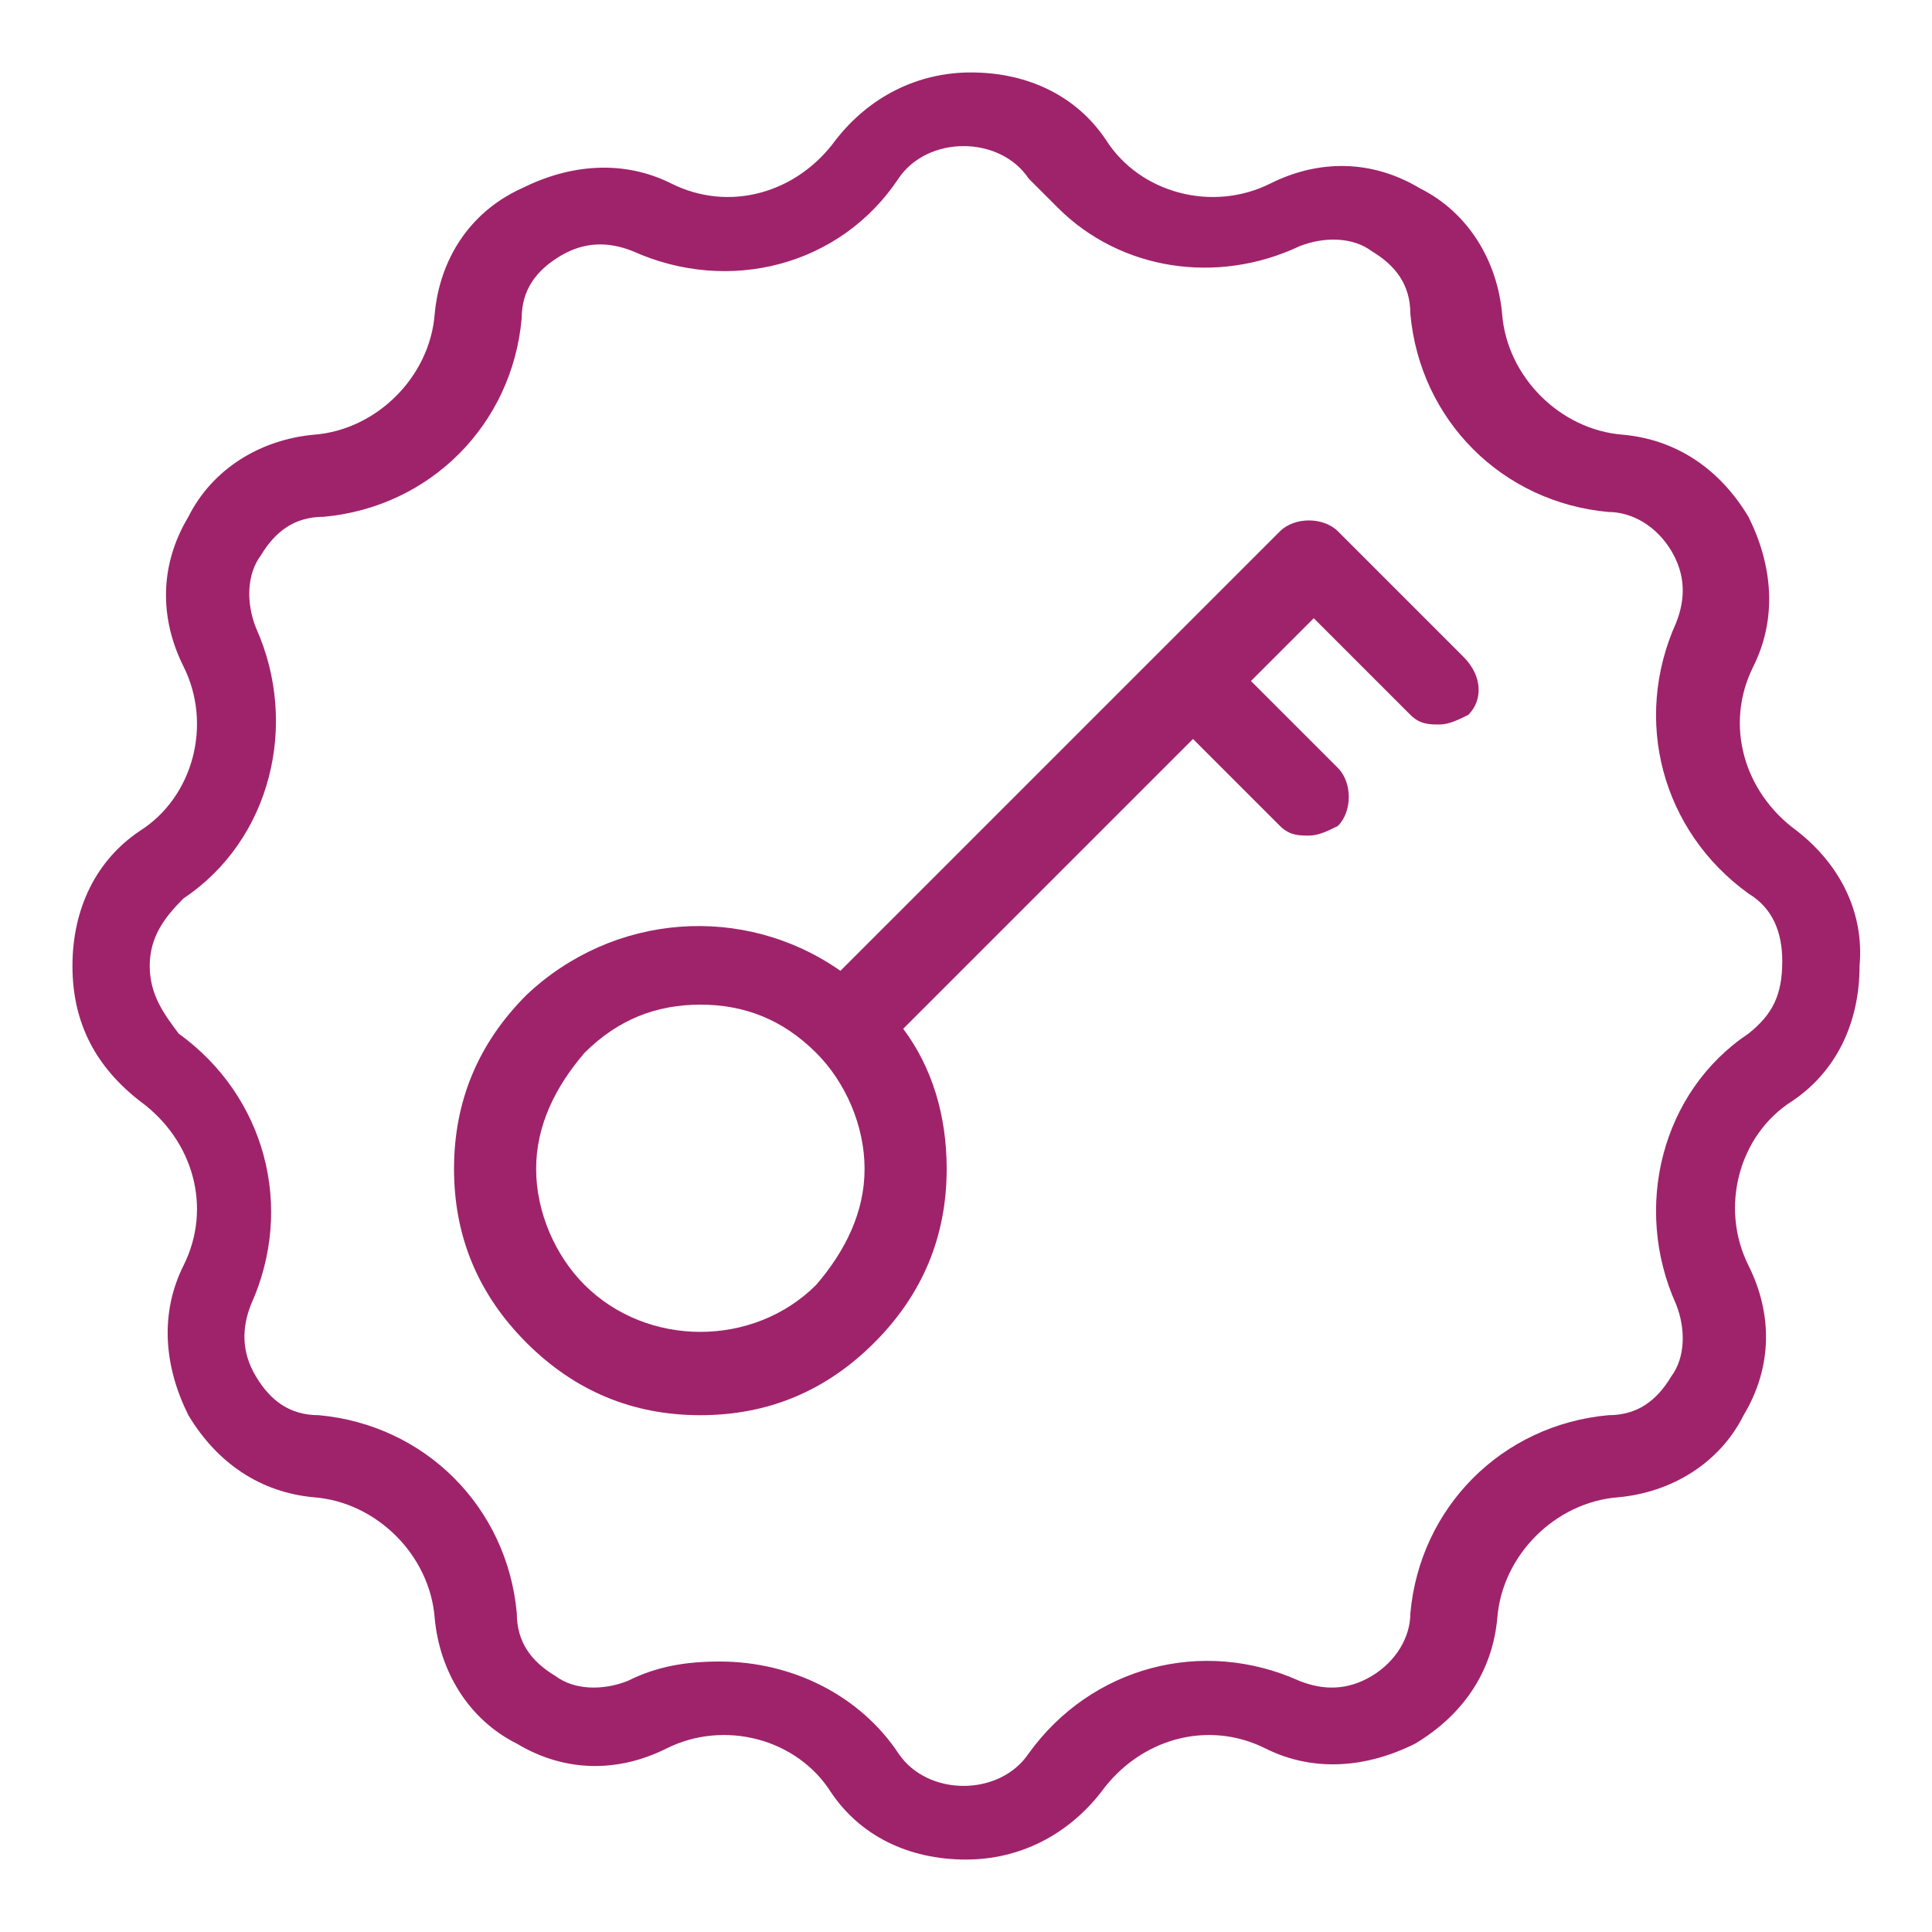 <?xml version="1.0" encoding="utf-8"?>
<!-- Generator: Adobe Illustrator 22.1.0, SVG Export Plug-In . SVG Version: 6.00 Build 0)  -->
<svg version="1.1" id="Layer_1" xmlns="http://www.w3.org/2000/svg" xmlns:xlink="http://www.w3.org/1999/xlink" x="0px" y="0px"
	 viewBox="0 0 40 40" style="enable-background:new 0 0 40 40;" xml:space="preserve">
<style type="text/css">
	.st0{fill:#9F236B;}
</style>
<g>
	<path class="st0" d="M36.2,21.4c-1.8,1.2-2.4,3.6-1.5,5.6c0.2,0.5,0.2,1.1-0.1,1.5c-0.3,0.5-0.7,0.8-1.3,0.8
		c-2.2,0.2-3.9,1.9-4.1,4.1c0,0.5-0.3,1-0.8,1.3c-0.5,0.3-1,0.3-1.5,0.1c-2-0.9-4.3-0.3-5.6,1.5c-0.6,0.9-2.1,0.9-2.7,0
		c-0.8-1.2-2.2-1.9-3.7-1.9c-0.7,0-1.3,0.1-1.9,0.4c-0.5,0.2-1.1,0.2-1.5-0.1c-0.5-0.3-0.8-0.7-0.8-1.3c-0.2-2.2-1.9-3.9-4.1-4.1
		c-0.6,0-1-0.3-1.3-0.8c-0.3-0.5-0.3-1-0.1-1.5c0.9-2,0.3-4.3-1.5-5.6C3.4,21,3.1,20.6,3.1,20c0-0.6,0.3-1,0.7-1.4
		c1.8-1.2,2.4-3.6,1.5-5.6c-0.2-0.5-0.2-1.1,0.1-1.5c0.3-0.5,0.7-0.8,1.3-0.8c2.2-0.2,3.9-1.9,4.1-4.1c0-0.6,0.3-1,0.8-1.3
		c0.5-0.3,1-0.3,1.5-0.1c2,0.9,4.3,0.3,5.5-1.5c0.6-0.9,2.1-0.9,2.7,0l0,0c0,0,0,0,0,0l0.6,0.6c1.3,1.3,3.3,1.6,5,0.8
		c0.5-0.2,1.1-0.2,1.5,0.1c0.5,0.3,0.8,0.7,0.8,1.3c0.2,2.2,1.9,3.9,4.1,4.1c0.5,0,1,0.3,1.3,0.8c0.3,0.5,0.3,1,0.1,1.5
		c-0.9,2-0.3,4.3,1.5,5.6c0.5,0.3,0.7,0.8,0.7,1.4C36.9,20.6,36.7,21,36.2,21.4 M37.2,17.2c-1.1-0.8-1.5-2.2-0.9-3.4
		c0.5-1,0.4-2.1-0.1-3.1c-0.6-1-1.5-1.6-2.6-1.7c-1.3-0.1-2.4-1.2-2.5-2.5c-0.1-1.1-0.7-2.1-1.7-2.6c-1-0.6-2.1-0.6-3.1-0.1
		c-1.2,0.6-2.7,0.2-3.4-0.9c-0.6-0.9-1.6-1.4-2.8-1.4c-1.1,0-2.1,0.5-2.8,1.4c-0.8,1.1-2.2,1.5-3.4,0.9c-1-0.5-2.1-0.4-3.1,0.1
		C9.7,4.4,9.1,5.4,9,6.5C8.9,7.8,7.8,8.9,6.5,9c-1.1,0.1-2.1,0.7-2.6,1.7c-0.6,1-0.6,2.1-0.1,3.1c0.6,1.2,0.2,2.7-0.9,3.4
		c-0.9,0.6-1.4,1.6-1.4,2.8s0.5,2.1,1.4,2.8c1.1,0.8,1.5,2.2,0.9,3.4c-0.5,1-0.4,2.1,0.1,3.1c0.6,1,1.5,1.6,2.6,1.7
		c1.3,0.1,2.4,1.2,2.5,2.5c0.1,1.1,0.7,2.1,1.7,2.6c1,0.6,2.1,0.6,3.1,0.1c1.2-0.6,2.7-0.2,3.4,0.9c0.6,0.9,1.6,1.4,2.8,1.4
		c1.1,0,2.1-0.5,2.8-1.4c0.8-1.1,2.2-1.5,3.4-0.9c1,0.5,2.1,0.4,3.1-0.1c1-0.6,1.6-1.5,1.7-2.6c0.1-1.3,1.2-2.4,2.5-2.5
		c1.1-0.1,2.1-0.7,2.6-1.7c0.6-1,0.6-2.1,0.1-3.1c-0.6-1.2-0.2-2.7,0.9-3.4c0.9-0.6,1.4-1.6,1.4-2.8C38.6,18.9,38.1,17.9,37.2,17.2"
		/>
	<path class="st0" d="M30.3,13.6L27.7,11c-0.3-0.3-0.9-0.3-1.2,0l-9.1,9.1c-2-1.4-4.7-1.2-6.5,0.5c-1,1-1.5,2.2-1.5,3.6
		c0,1.4,0.5,2.6,1.5,3.6c1,1,2.2,1.5,3.6,1.5c1.4,0,2.6-0.5,3.6-1.5c1-1,1.5-2.2,1.5-3.6c0-1.1-0.3-2.1-0.9-2.9l6-6l1.8,1.8
		c0.2,0.2,0.4,0.2,0.6,0.2c0.2,0,0.4-0.1,0.6-0.2c0.3-0.3,0.3-0.9,0-1.2l-1.8-1.8l1.3-1.3l2,2c0.2,0.2,0.4,0.2,0.6,0.2
		c0.2,0,0.4-0.1,0.6-0.2C30.7,14.5,30.7,14,30.3,13.6z M16.9,26.6c-1.3,1.3-3.5,1.3-4.8,0c-0.6-0.6-1-1.5-1-2.4c0-0.9,0.4-1.7,1-2.4
		c0.7-0.7,1.5-1,2.4-1c0.9,0,1.7,0.3,2.4,1c0.6,0.6,1,1.5,1,2.4C17.9,25.1,17.5,25.9,16.9,26.6z"/>
</g>
</svg>
